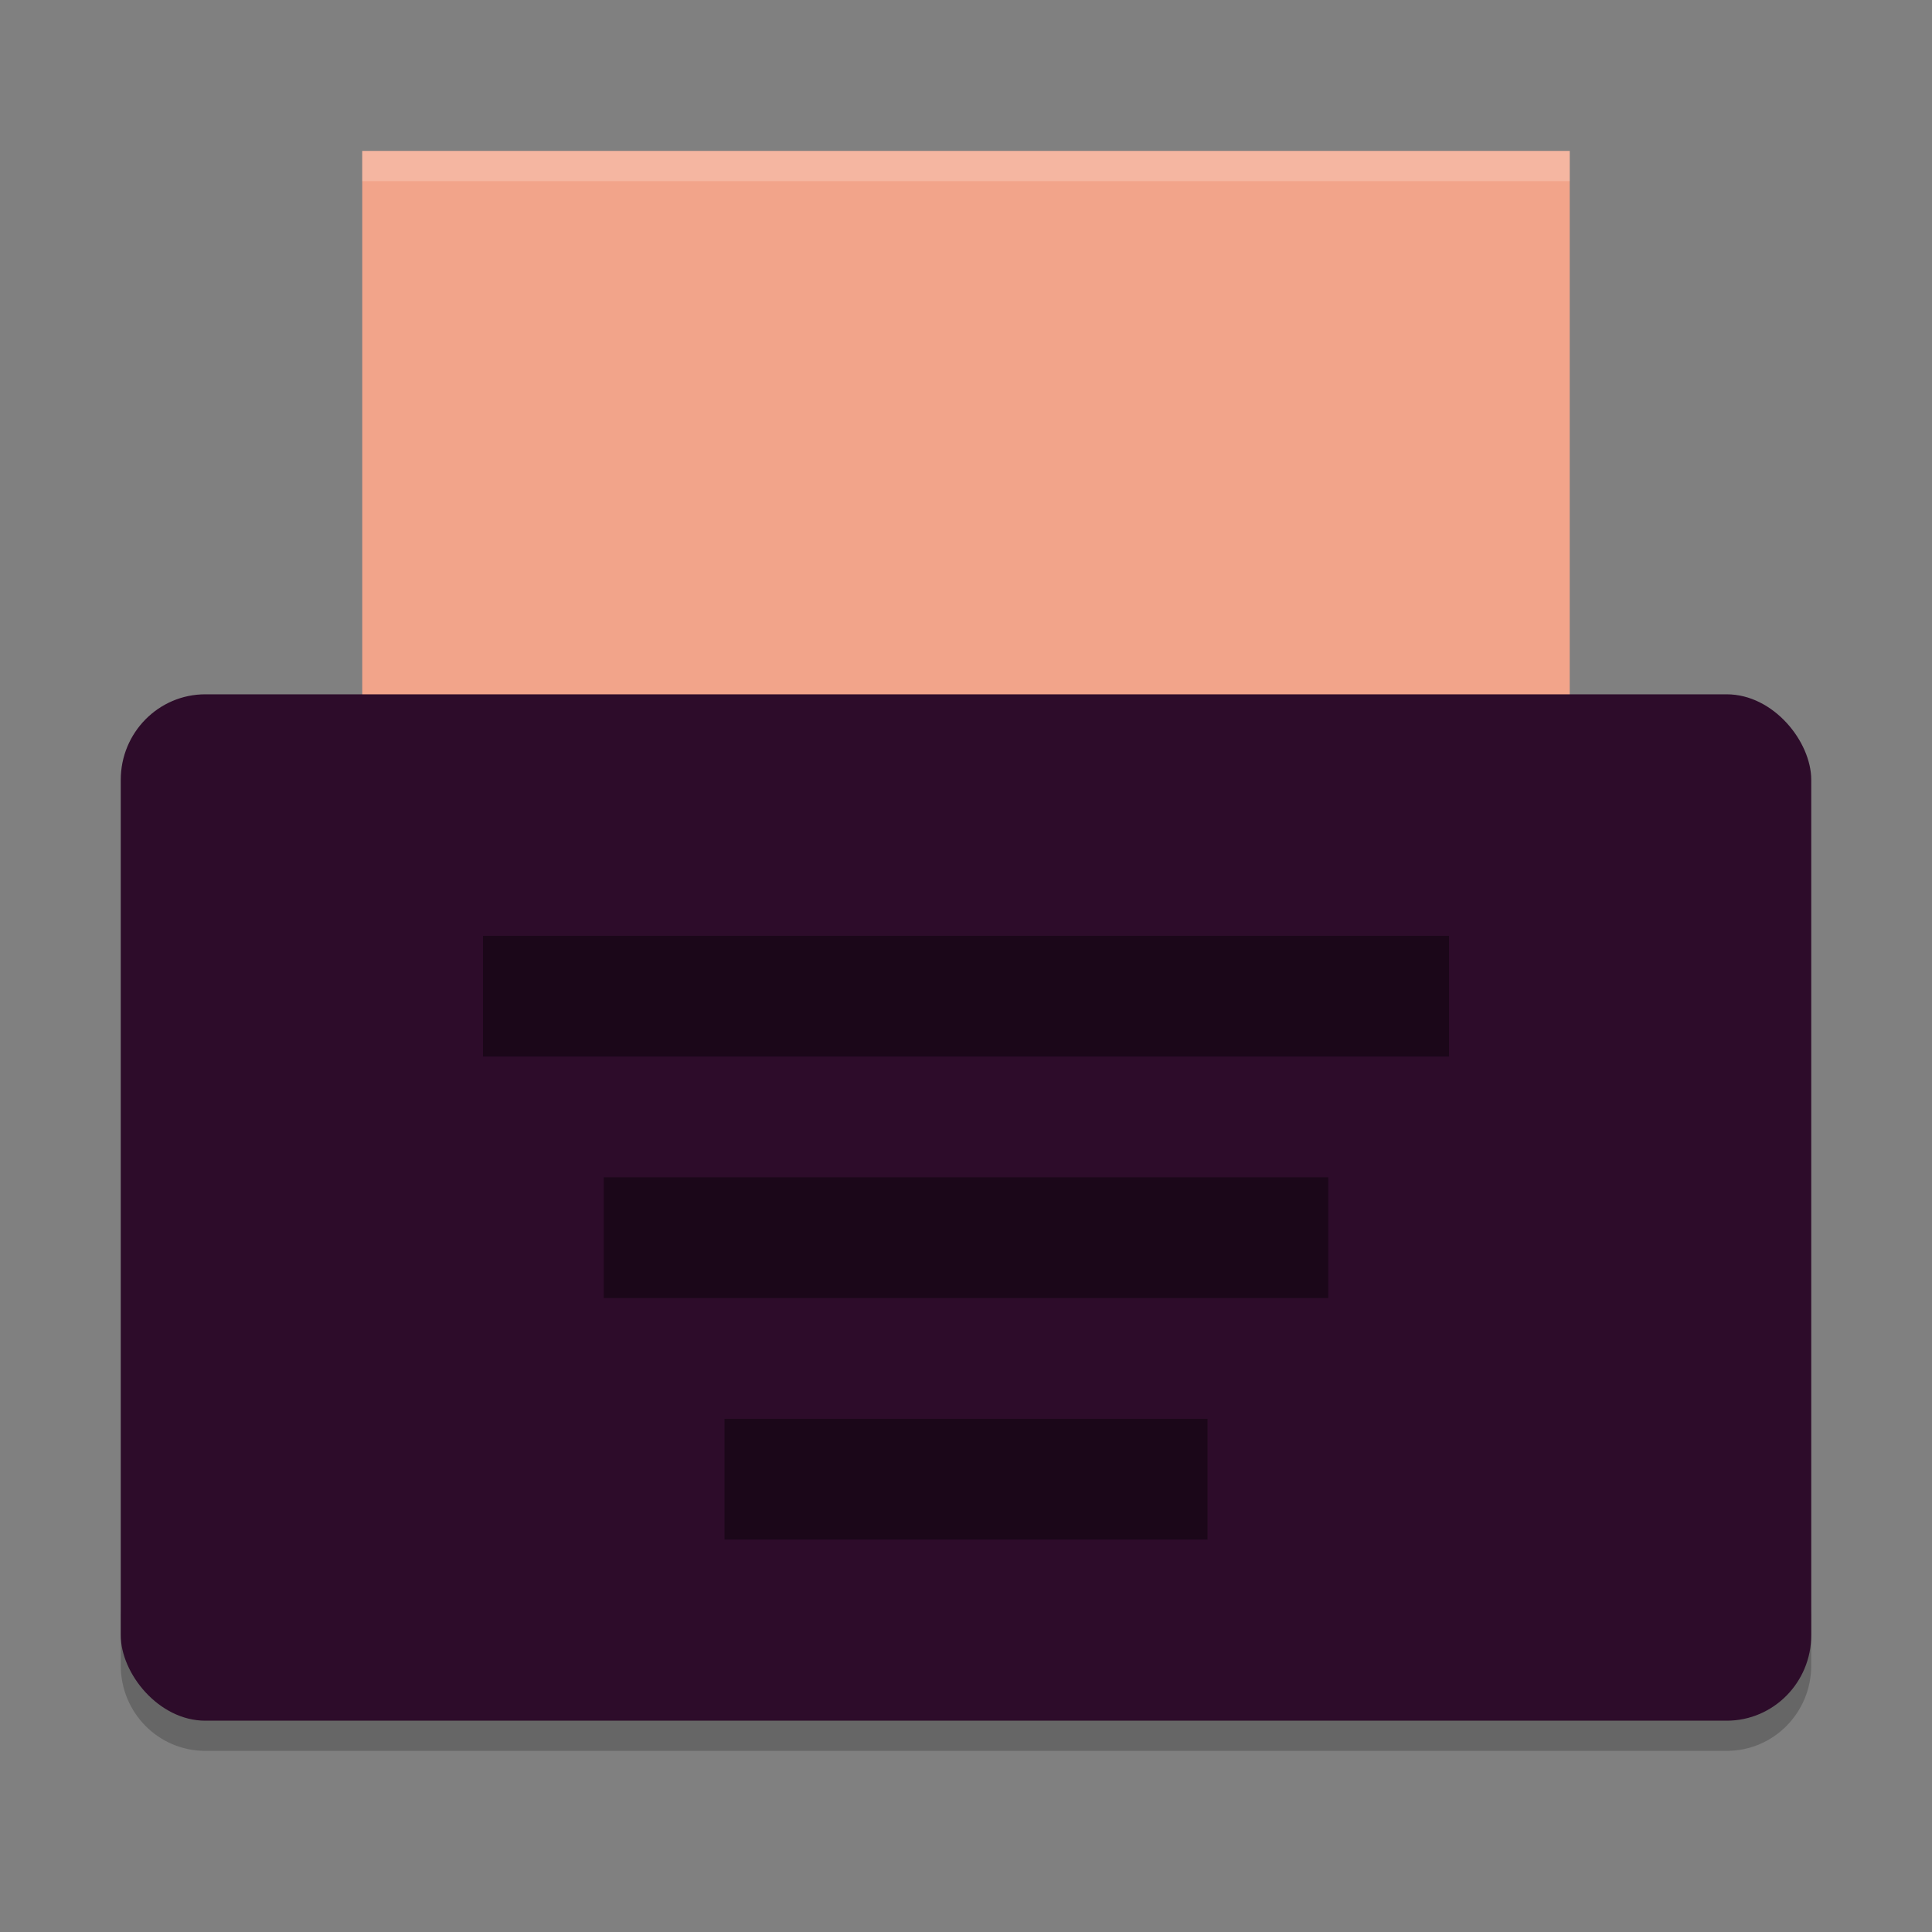 <svg xmlns="http://www.w3.org/2000/svg" width="64" height="64" version="1">
 <rect width="100%" height="100%" fill="#808080" stroke="none"/>
 <path style="opacity:0.2" d="m 4,53.168 0,2 c 0,1.57 1.25,2.832 2.801,2.832 L 57.2,58 C 58.75,58 60,56.738 60,55.168 l 0,-2 c 0,1.57 -1.25,2.832 -2.8,2.832 l -50.399,0 c -1.55,0 -2.8,-1.262 -2.8,-2.832 z"/>
 <path style="fill:#f2a48a" d="m 12,5 39.999,0 0,20 -39.999,0 z"/>
 <rect style="fill:#2d0c2a" width="56" height="34" x="4" y="23" rx="2.8" ry="2.834"/>
 <g style="opacity:0.4" transform="matrix(2,0,0,2,5.760572e-5,-1)">
  <rect width="16" height="2" x="8" y="16"/>
  <rect width="12" height="2" x="10" y="20"/>
  <rect width="8" height="2" x="12" y="24"/>
 </g>
 <path style="opacity:0.2;fill:#ffffff" d="M 12 5 L 12 6 L 52 6 L 52 5 L 12 5 z"/>
</svg>
